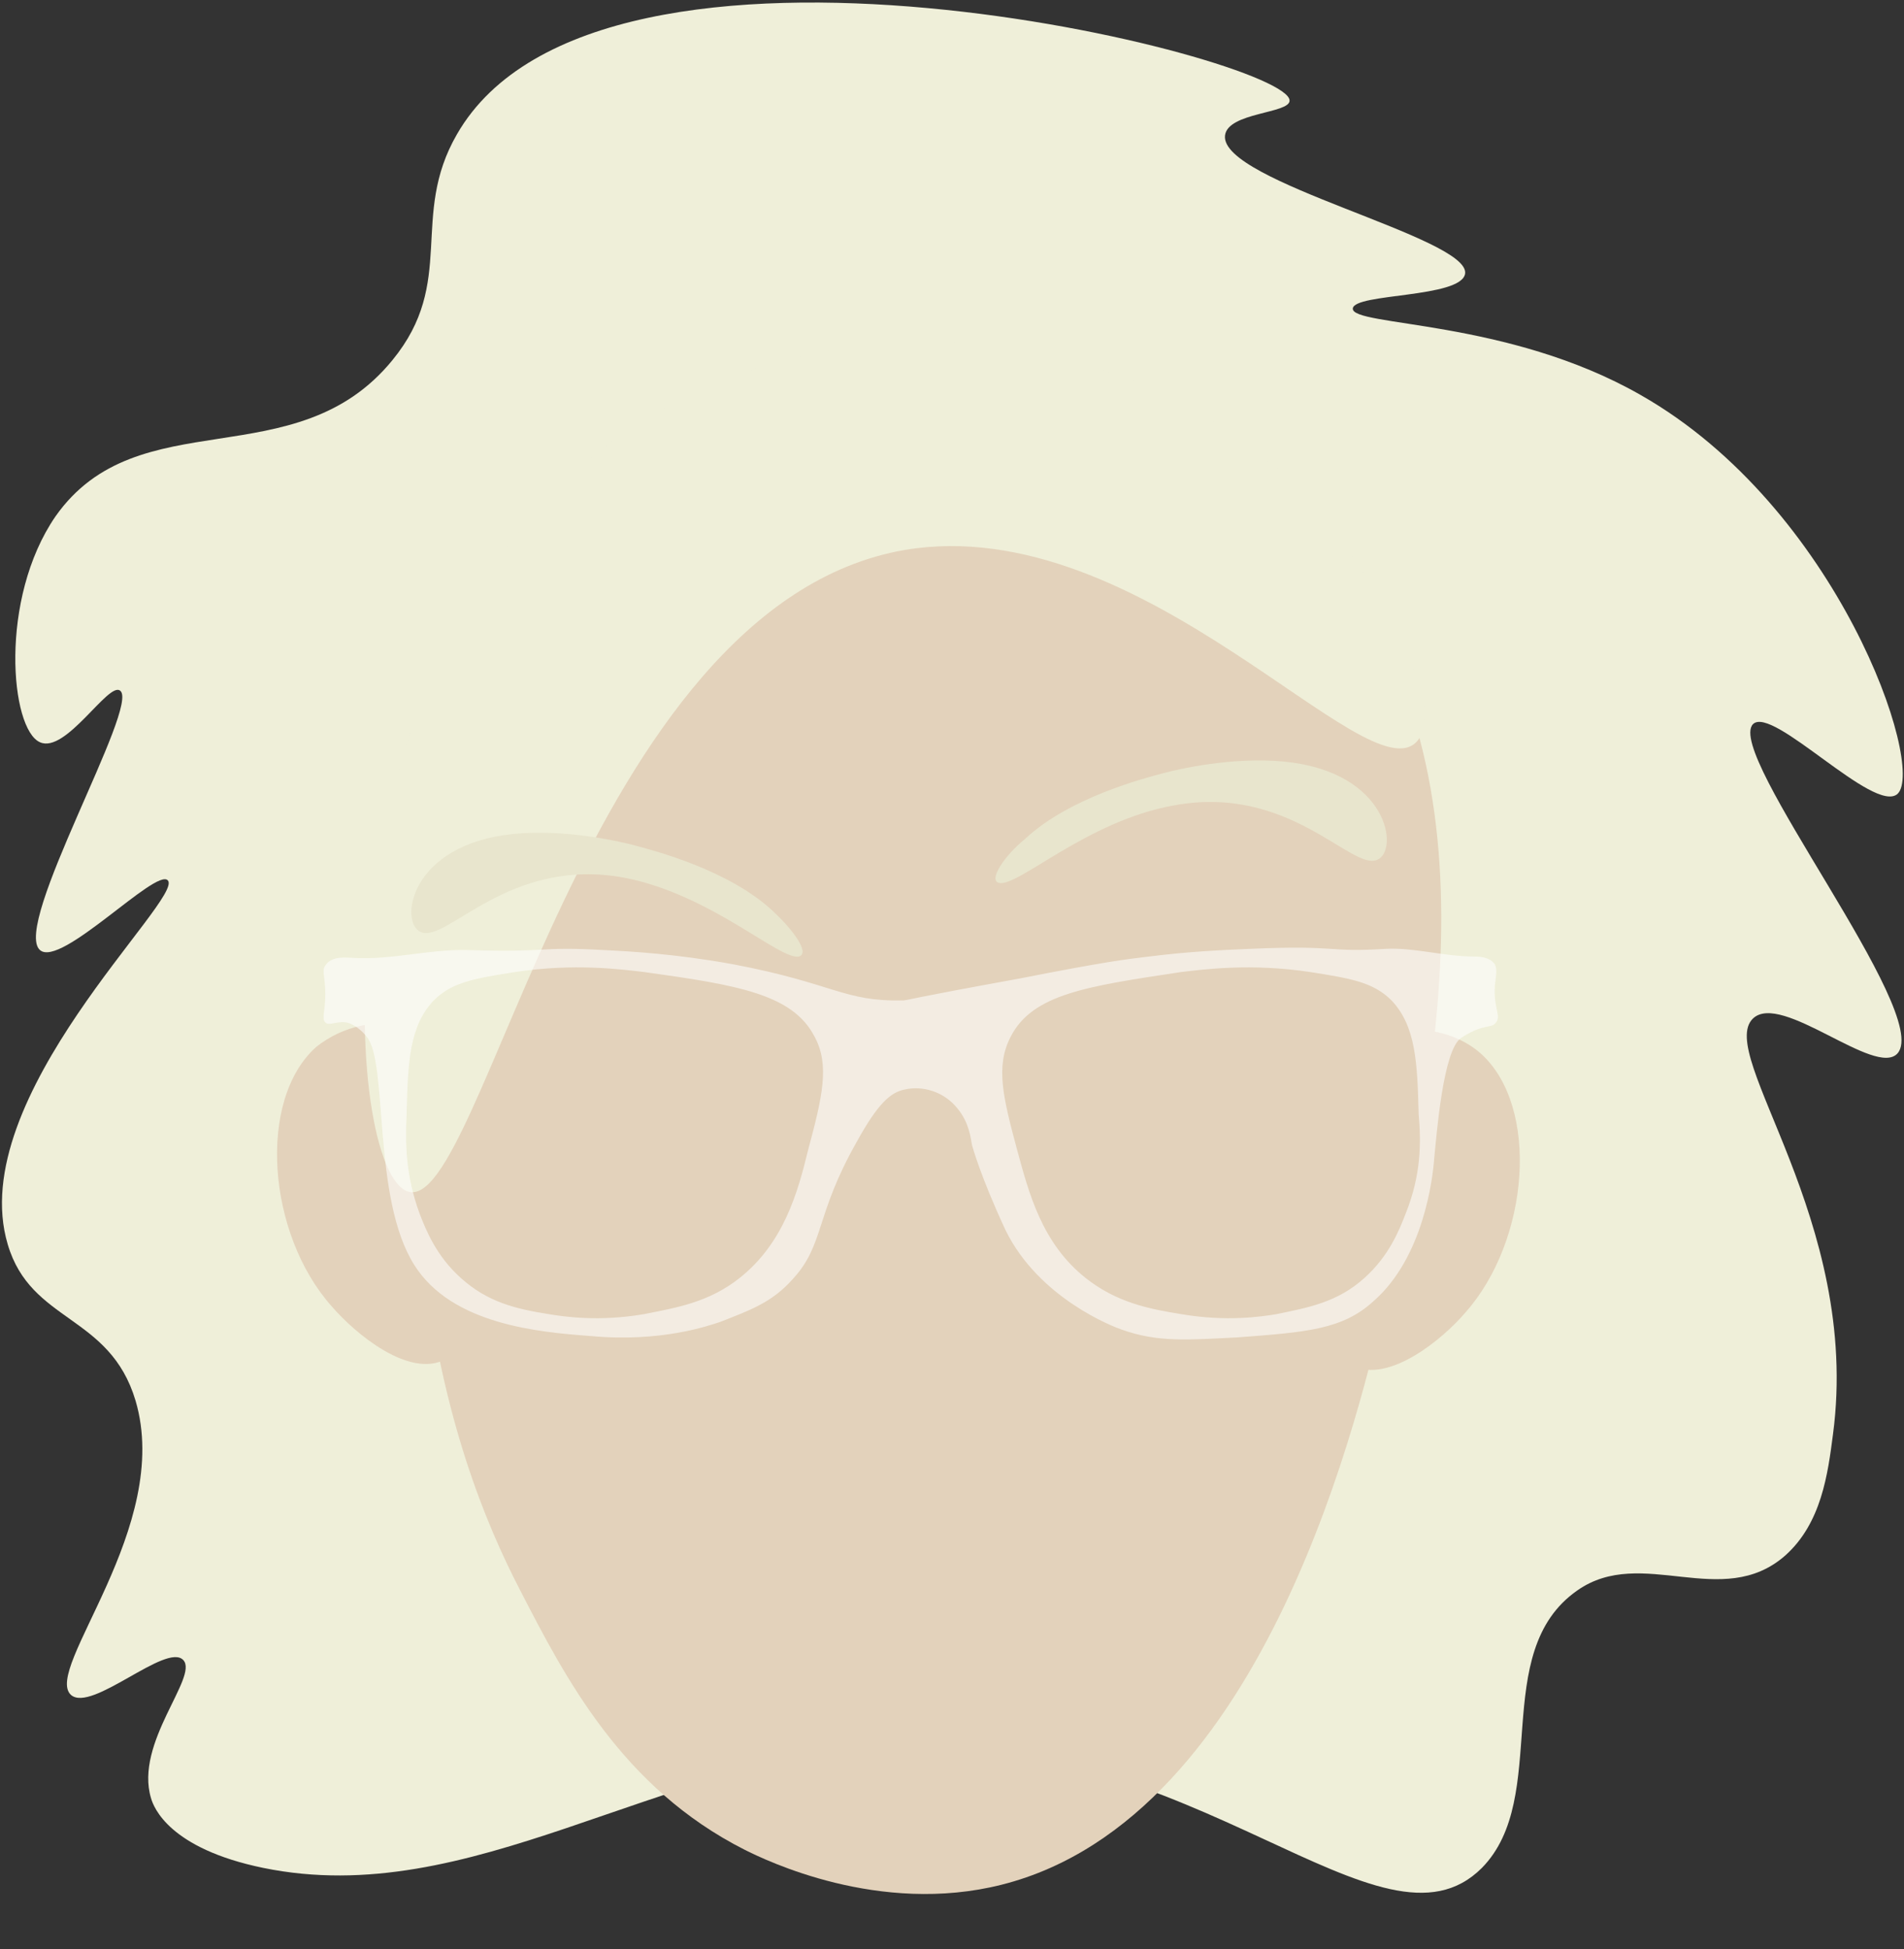 <?xml version="1.0" encoding="utf-8"?>
<!-- Generator: Adobe Illustrator 27.4.1, SVG Export Plug-In . SVG Version: 6.00 Build 0)  -->
<svg version="1.1" id="Layer_1" xmlns="http://www.w3.org/2000/svg" xmlns:xlink="http://www.w3.org/1999/xlink" x="0px" y="0px"
	 viewBox="0 0 147.5 151" style="enable-background:new 0 0 147.5 151;" xml:space="preserve">
<rect x="0" y="0" width="147.5" height="151" fill="#333333" stroke="none"/>
<style type="text/css">
	.st0{fill:#EFEFD9;}
	.st1{fill:#E3D2BB;}
	.st2{opacity:0.58;fill:#FFFFFF;enable-background:new    ;}
	.st3{fill:#E8E5CD;}
</style>
<g>
	<g>
		<path class="st0" d="M68.8,135.3c-18,1-32.3,12.7-48.4,9.4c-7.3-1.5-8.5-4.7-8.7-5.4c-1.3-4.3,3.7-9.4,2.5-10.7
			c-1.3-1.4-7.1,4.1-8.7,2.7c-2.2-2,7.9-13,5-22.8c-2-6.7-8.1-6-9.9-12.1C-2.8,85,14.3,69.6,13,68.2c-0.9-1-8.3,6.8-9.9,5.4
			c-2.2-1.9,7.8-19,6.2-20.1c-0.9-0.7-4.2,4.9-6.2,4c-2.3-1-3.2-11.1,1.2-17.5c6.4-9.1,18.6-2.9,26.1-12.1c5-6.1,1.3-11.1,5-17.5
			C46.5-8.9,100,4.5,99.9,7.8c0,1-4.8,0.9-5,2.7c-0.4,3.6,19,7.9,18.6,10.7c-0.3,1.9-8.6,1.5-8.7,2.7c-0.1,1.4,12,0.8,22.3,6.7
			c15.3,8.7,22.1,28.8,19.9,30.9c-1.8,1.6-9.7-6.9-11.2-5.4c-2.2,2.3,13.9,22.4,11.2,25.5c-1.7,1.9-9-4.8-11.2-2.7
			c-2.9,2.8,8.4,15.6,6.2,32.2c-0.4,3.1-0.9,6.9-3.7,9.4c-4.9,4.3-11.1-0.8-16.1,2.7c-6.9,4.8-2,16-7.4,21.5
			C107,152.5,92.7,134,68.8,135.3z"/>
		<path class="st1" d="M34.5,105.3c5.1-2.7,4.8-22.2-2.5-25.5c-2.5-1.1-5.5-0.3-7.5,1.3c-4.6,4.1-3.8,14.5,1.2,20.1
			C27.5,103.3,31.7,106.8,34.5,105.3z"/>
		<path class="st1" d="M104.8,105.8c-5.1-2.7-4.8-22.2,2.5-25.5c2.5-1.1,5.6-0.3,7.4,1.3c4.6,4.1,3.8,14.5-1.2,20.1
			C111.8,103.7,107.6,107.2,104.8,105.8z"/>
		<path class="st1" d="M32.8,97.7c1.5,12.3,4.8,20.3,7.5,25.5c3.5,6.8,7.9,15.3,17.4,20.1c1.6,0.8,10.4,5.1,19.9,2.7
			c20.6-5.2,27.9-37.3,29.8-45.6c3.7-16.1,9.7-42.6-6.2-59.1c-15.7-16.2-45-14.5-59.6,1.3C27.9,57.4,30.7,80.4,32.8,97.7z"/>
		<path class="st0" d="M109.8,57.4c-3.8,4.4-21.2-17.9-39.7-14.8c-24.9,4.3-32.7,51.6-38.5,49.7c-5-1.6-7.1-38.7,13.7-56.4
			c10.3-8.8,22.2-9.3,25.4-9.4c4.1-0.1,20.5,0.1,31.7,13.4C107,45.5,112,54.8,109.8,57.4z"/>
		<path class="st2" d="M115.8,76.4c0.1-0.9,0.2-1.3,0-1.7c-0.4-0.6-1.3-0.6-1.6-0.6c-2.3,0-4.6-0.7-6.8-0.6c-4.7,0.3-3.5-0.3-10.5,0
			c-2.3,0.1-4.7,0.2-7.9,0.6c-1.7,0.2-3.4,0.4-10,1.7c-8.8,1.6-8.3,1.6-9,1.7c-4.7,0.1-5.3-1.3-13.2-2.8c-4.4-0.8-7.9-1-10-1.1
			c-5.2-0.3-4.1,0.2-10.5,0c-3-0.1-6,0.8-9,0.6c-0.4,0-1.6-0.2-2.1,0.6c-0.3,0.4,0,0.8,0,2.2c0,1.4-0.3,1.9,0,2.2s0.8-0.1,1.6,0
			c0,0,0.8,0.1,1.6,1.1c1.7,2,0.4,12.5,3.7,17.7c2.9,4.6,9.6,5.2,13.7,5.5c5.4,0.5,9.1-0.8,10-1.1c2.3-0.9,4-1.5,5.6-3.3
			c2.5-2.7,1.7-4.9,5-10.7c1.6-2.9,2.6-3.8,3.7-4c1.3-0.3,3,0.1,4.1,1.5c0.9,1.1,1,2.3,1.1,2.8c0,0,0.6,2.3,2.6,6.6
			c2.6,5.3,8.4,7.5,9,7.7c2.8,1,5.1,0.8,9,0.6c5.3-0.4,8.1-0.6,10.5-2.8c3.9-3.4,4.6-9.6,4.7-11c0.2-2,0.7-8.5,2.1-9.4
			c0.6-0.4,1.1-0.6,1.1-0.6c1-0.4,1.3-0.2,1.6-0.6C116.3,78.7,115.7,78.1,115.8,76.4z M62.6,89.1c-0.8,3.3-1.9,7.2-5.3,9.9
			c-2.4,1.9-4.9,2.3-7.4,2.8c-3.5,0.6-6.2,0.2-7.4,0c-2.5-0.4-4.7-0.9-6.8-2.8c-1.9-1.7-2.7-3.7-3.2-5c-1.1-3-1.1-5.5-1-7.7
			c0.1-4,0.2-6.8,2.1-8.8c1.4-1.4,3.1-1.7,6.3-2.2c4.6-0.7,8.3-0.2,10,0c7.2,1,11.5,1.7,13.2,5C64.3,82.5,63.7,85,62.6,89.1z
			 M108.9,94c-0.5,1.3-1.3,3.3-3.2,5c-2.1,1.9-4.4,2.3-6.8,2.8c-1.2,0.2-3.9,0.6-7.4,0c-2.5-0.4-5-0.9-7.4-2.8
			c-3.4-2.7-4.4-6.6-5.3-9.9c-1.1-4.1-1.7-6.5-0.5-8.8c1.7-3.3,5.9-3.9,13.2-5c1.7-0.2,5.4-0.7,10,0c3.2,0.5,4.9,0.8,6.3,2.2
			c1.9,2,2,4.9,2.1,8.8C110.1,88.5,110.1,91,108.9,94z"/>
	</g>
	<path class="st3" d="M61.9,74.1c-1.5,0.3-6.8-4.8-13.5-6.1c-9-1.7-13.8,5.1-15.8,4.2c-1.7-0.7-0.9-6.8,7.2-7.6
		c4-0.4,8.3,0.6,9.4,0.9c1.5,0.4,7.3,1.9,10.7,5.1C61.3,71.9,62.8,73.8,61.9,74.1z"/>
	<path class="st3" d="M77.4,68.4c1.5,0.3,6.8-4.8,13.5-6c9-1.7,13.8,5.1,15.8,4.2c1.7-0.7,0.9-6.8-7.2-7.6c-4-0.4-8.3,0.6-9.4,0.9
		c-1.5,0.4-7.3,1.9-10.7,5.1C77.9,66.2,76.5,68.2,77.4,68.4z"/>
</g>
</svg>
